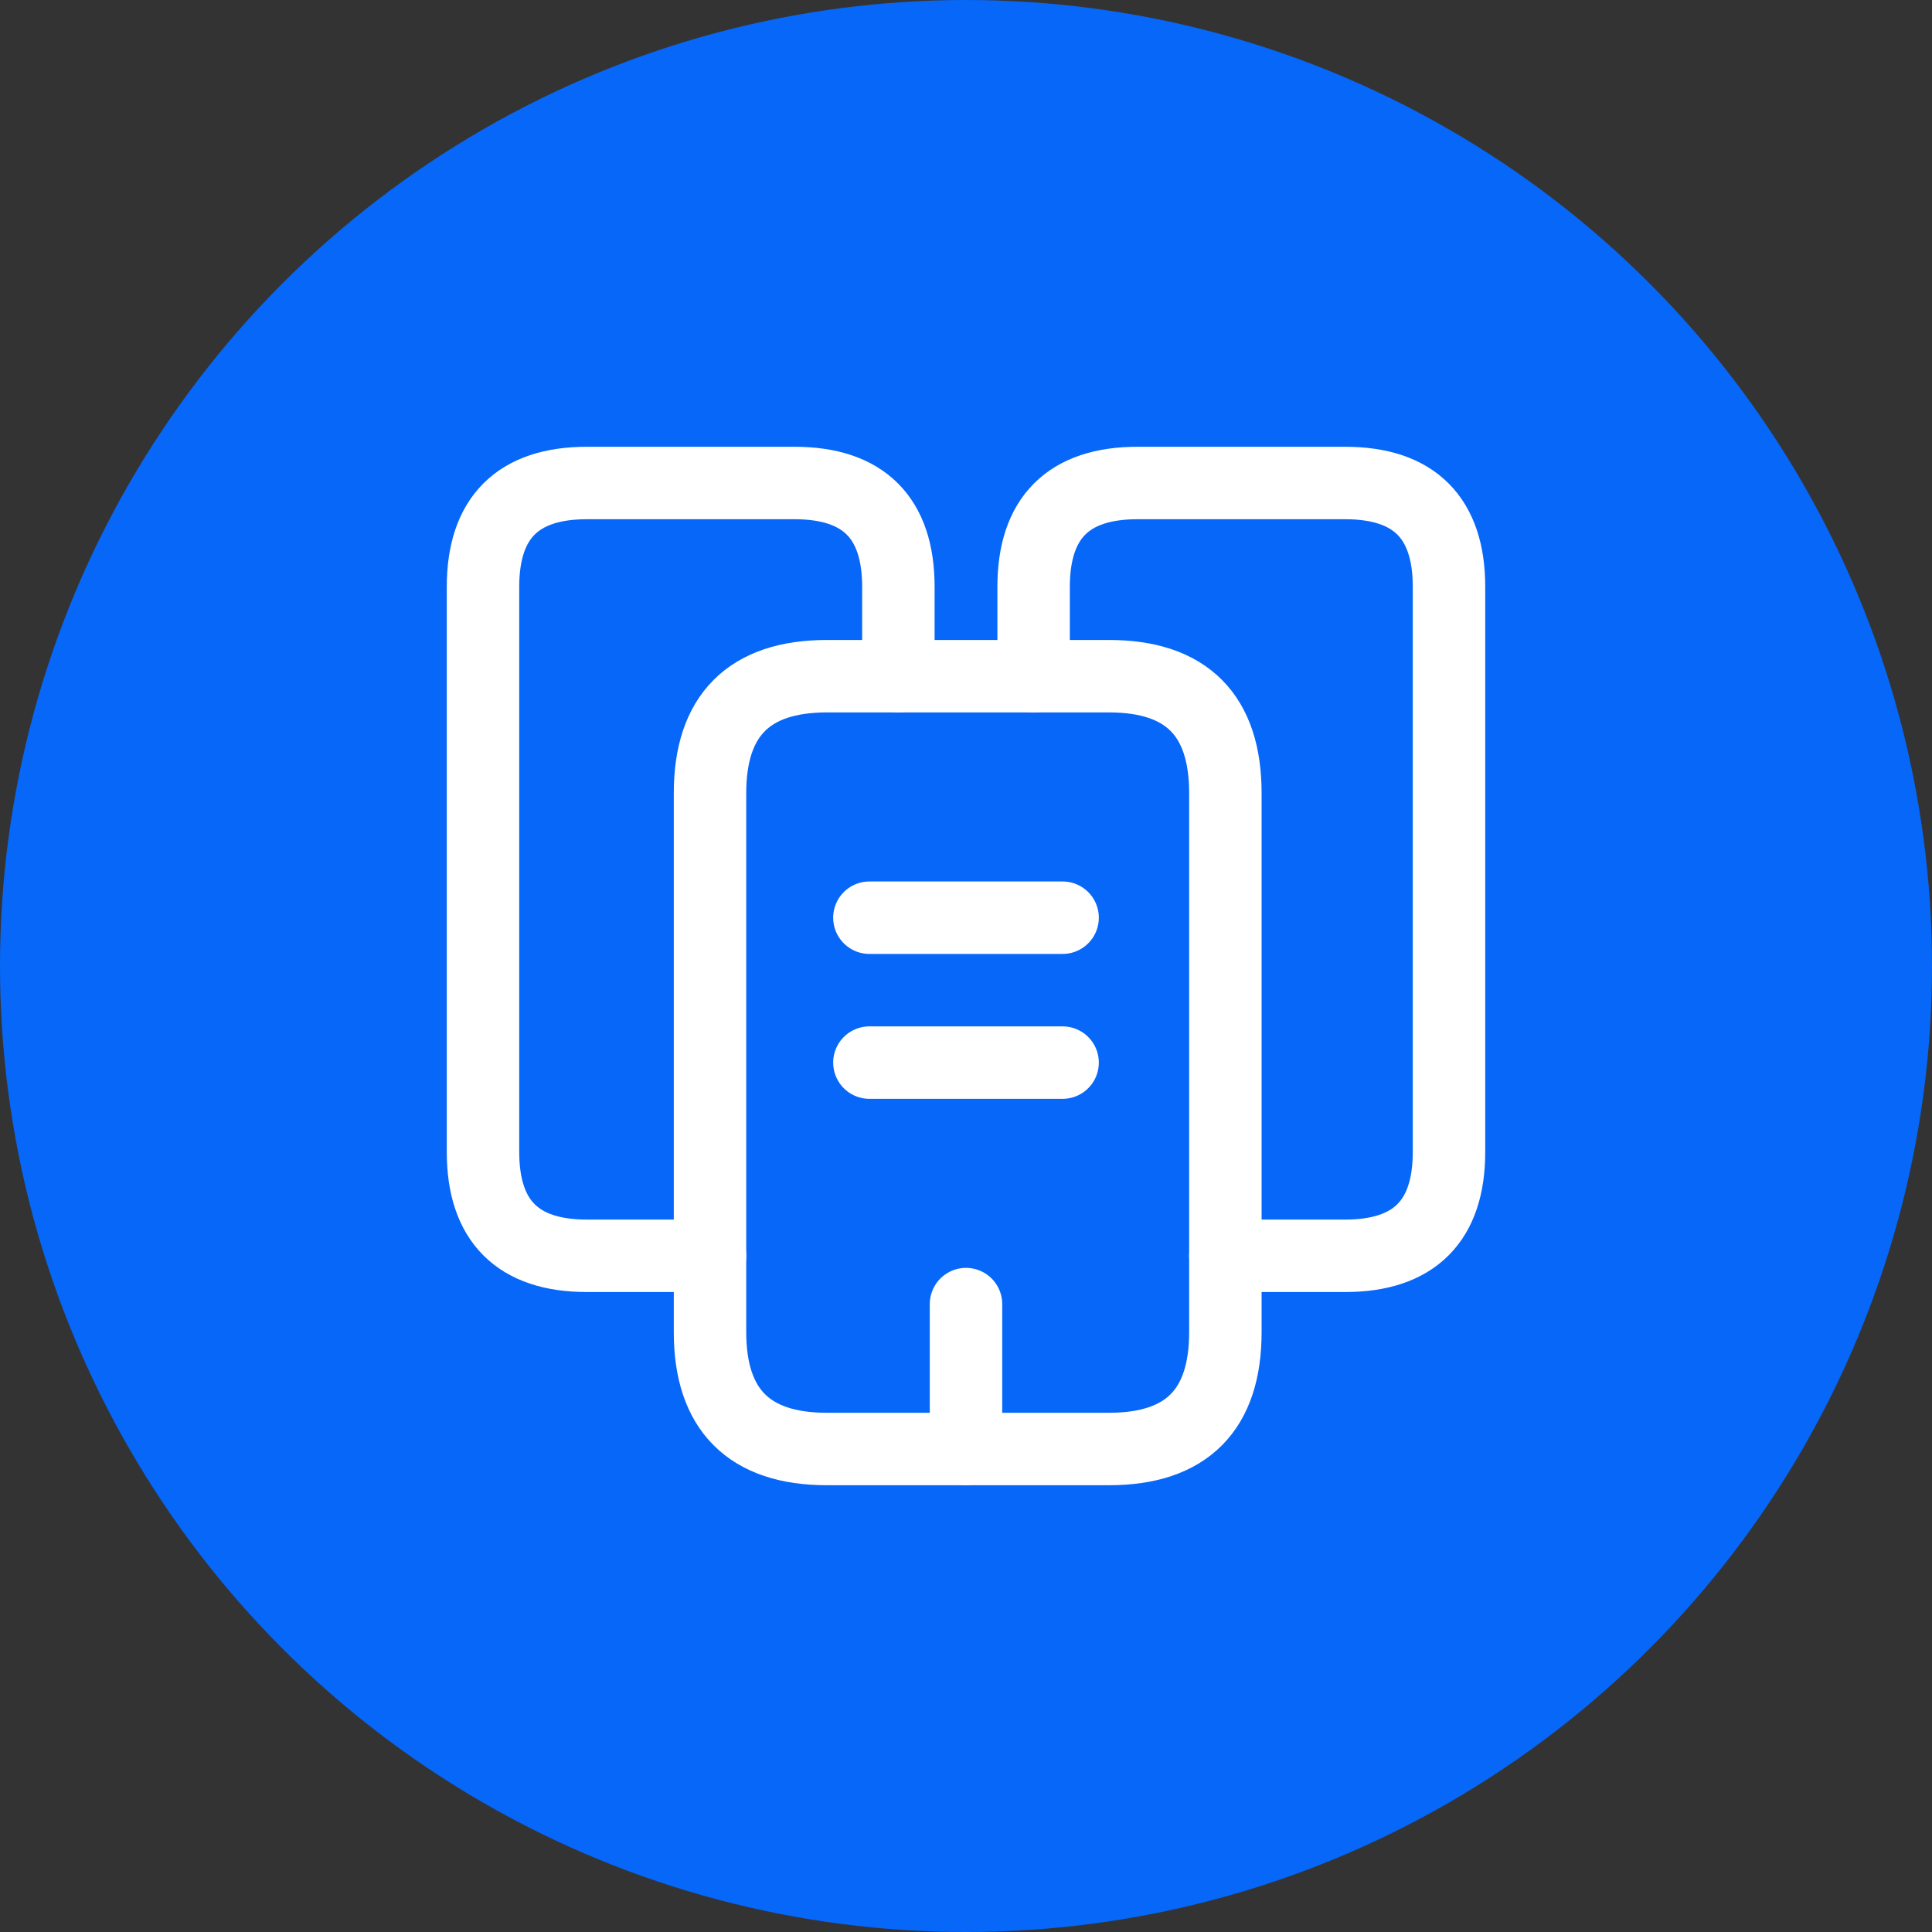 <svg width="40" height="40" viewBox="0 0 40 40" fill="none" xmlns="http://www.w3.org/2000/svg">
<rect x="0" y="0" width="40" height="40" fill="#333333" stroke="none"/>
<circle cx="20" cy="20" r="20" fill="#0667F9"/>
<path d="M14.7 26H12.15C10.72 26 10 25.28 10 23.85V12.15C10 10.72 10.72 10 12.15 10H16.45C17.88 10 18.6 10.72 18.6 12.15V14" stroke="white" stroke-width="1.5" stroke-miterlimit="10" stroke-linecap="round" stroke-linejoin="round"/>
<path d="M25.37 16.42V27.58C25.37 29.19 24.57 30 22.96 30H17.12C15.51 30 14.7 29.19 14.7 27.58V16.42C14.7 14.81 15.51 14 17.12 14H22.96C24.57 14 25.37 14.81 25.37 16.42Z" stroke="white" stroke-width="1.5" stroke-miterlimit="10" stroke-linecap="round" stroke-linejoin="round"/>
<path d="M21.4 14V12.15C21.4 10.72 22.12 10 23.55 10H27.85C29.28 10 30 10.72 30 12.15V23.85C30 25.28 29.28 26 27.85 26H25.37" stroke="white" stroke-width="1.5" stroke-miterlimit="10" stroke-linecap="round" stroke-linejoin="round"/>
<path d="M18 19H22" stroke="white" stroke-width="1.5" stroke-miterlimit="10" stroke-linecap="round" stroke-linejoin="round"/>
<path d="M18 22H22" stroke="white" stroke-width="1.5" stroke-miterlimit="10" stroke-linecap="round" stroke-linejoin="round"/>
<path d="M20 30V27" stroke="white" stroke-width="1.5" stroke-miterlimit="10" stroke-linecap="round" stroke-linejoin="round"/>
</svg>
